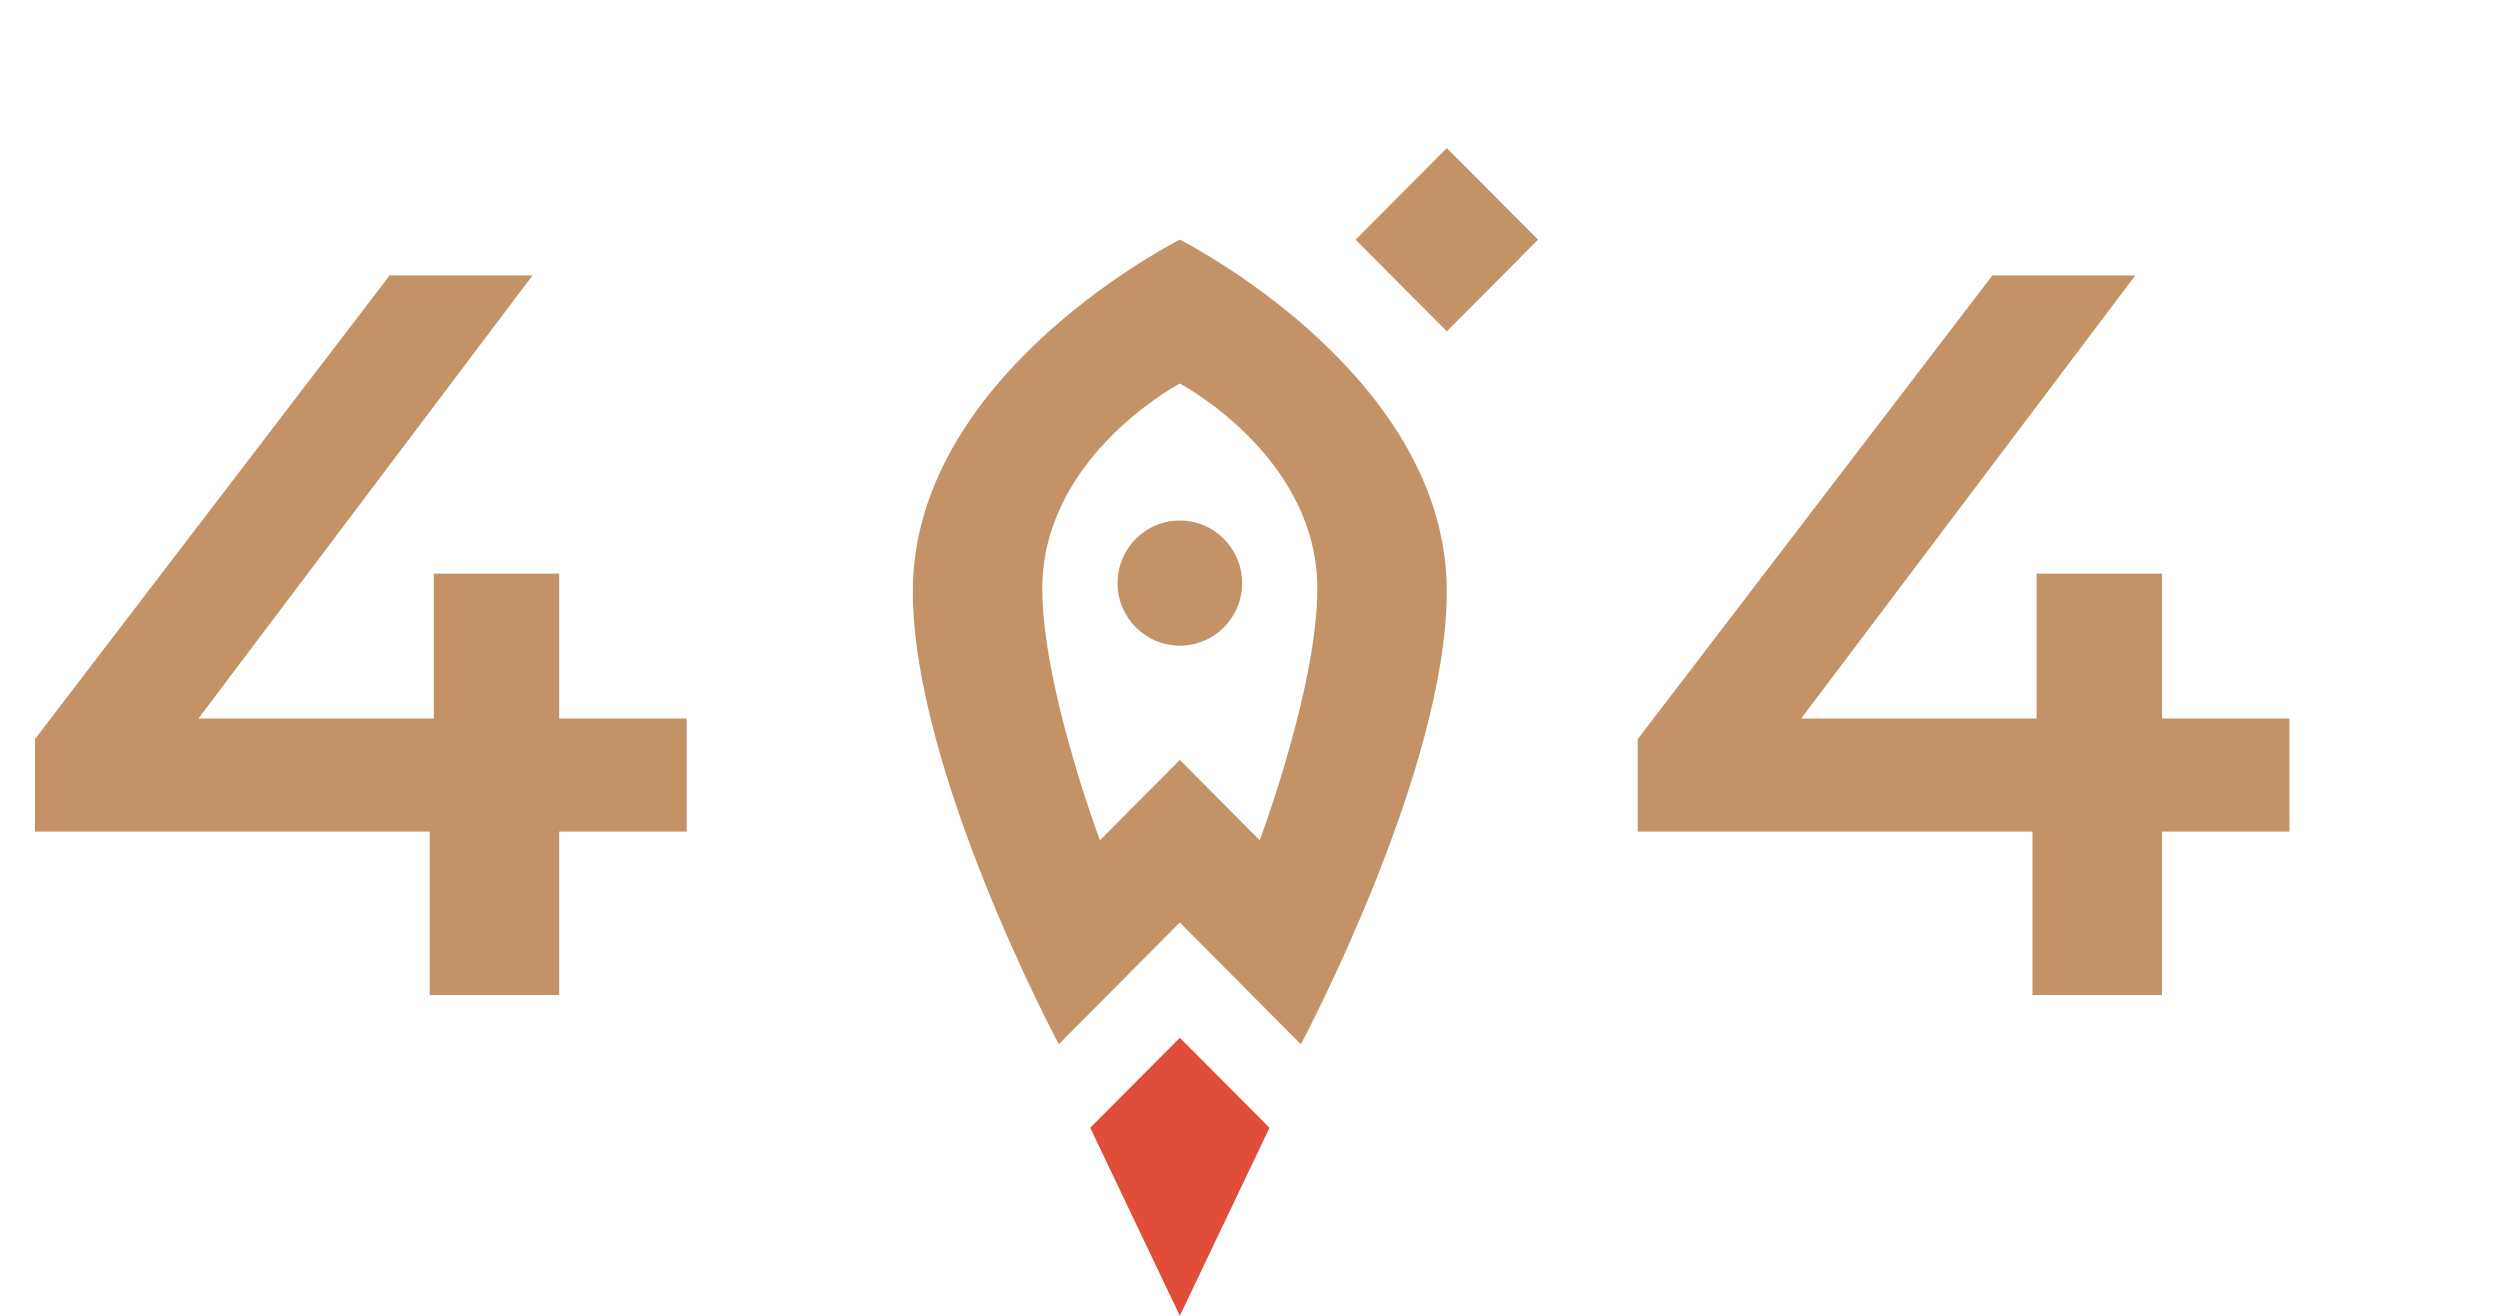 <svg width="608" height="320" viewBox="0 0 608 320" fill="none" xmlns="http://www.w3.org/2000/svg">
<path d="M167 202.25H136V242H104.5V202.25H8.5V179.75L94.75 67H129.5L48.25 174.75H105.5V139.5H136V174.75H167V202.25ZM556.795 202.25H525.795V242H494.295V202.25H398.295V179.75L484.545 67H519.295L438.045 174.75H495.295V139.5H525.795V174.75H556.795V202.25Z" fill="#C39367"/>
<path d="M308.743 274.266L286.941 252.395L265.137 274.266L286.937 320L308.743 274.266Z" fill="#E04E39"/>
<path d="M286.936 126.588C278.569 126.588 271.785 133.402 271.785 141.807C271.785 150.212 278.569 157.026 286.936 157.026C295.302 157.026 302.086 150.212 302.086 141.807C302.086 133.402 295.302 126.588 286.936 126.588Z" fill="#C39367"/>
<path d="M286.93 58.286C282.315 60.66 222 92.677 222 143.835C222 187.594 257.501 253.962 257.501 253.962L286.93 224.346L316.361 253.962C316.361 253.962 351.862 187.594 351.862 143.835C351.862 92.677 291.547 60.66 286.93 58.286ZM306.362 204.365L286.93 184.812L267.5 204.365C266.508 201.652 253.49 166.255 253.49 143.161C253.49 112.007 284.594 94.553 286.93 93.275C289.269 94.553 320.372 112.007 320.372 143.161C320.372 166.255 307.355 201.652 306.362 204.365Z" fill="#C39367"/>
<path d="M351.859 36L329.668 58.291L351.859 80.583L374.05 58.291L351.859 36Z" fill="#C39367"/>
</svg>
